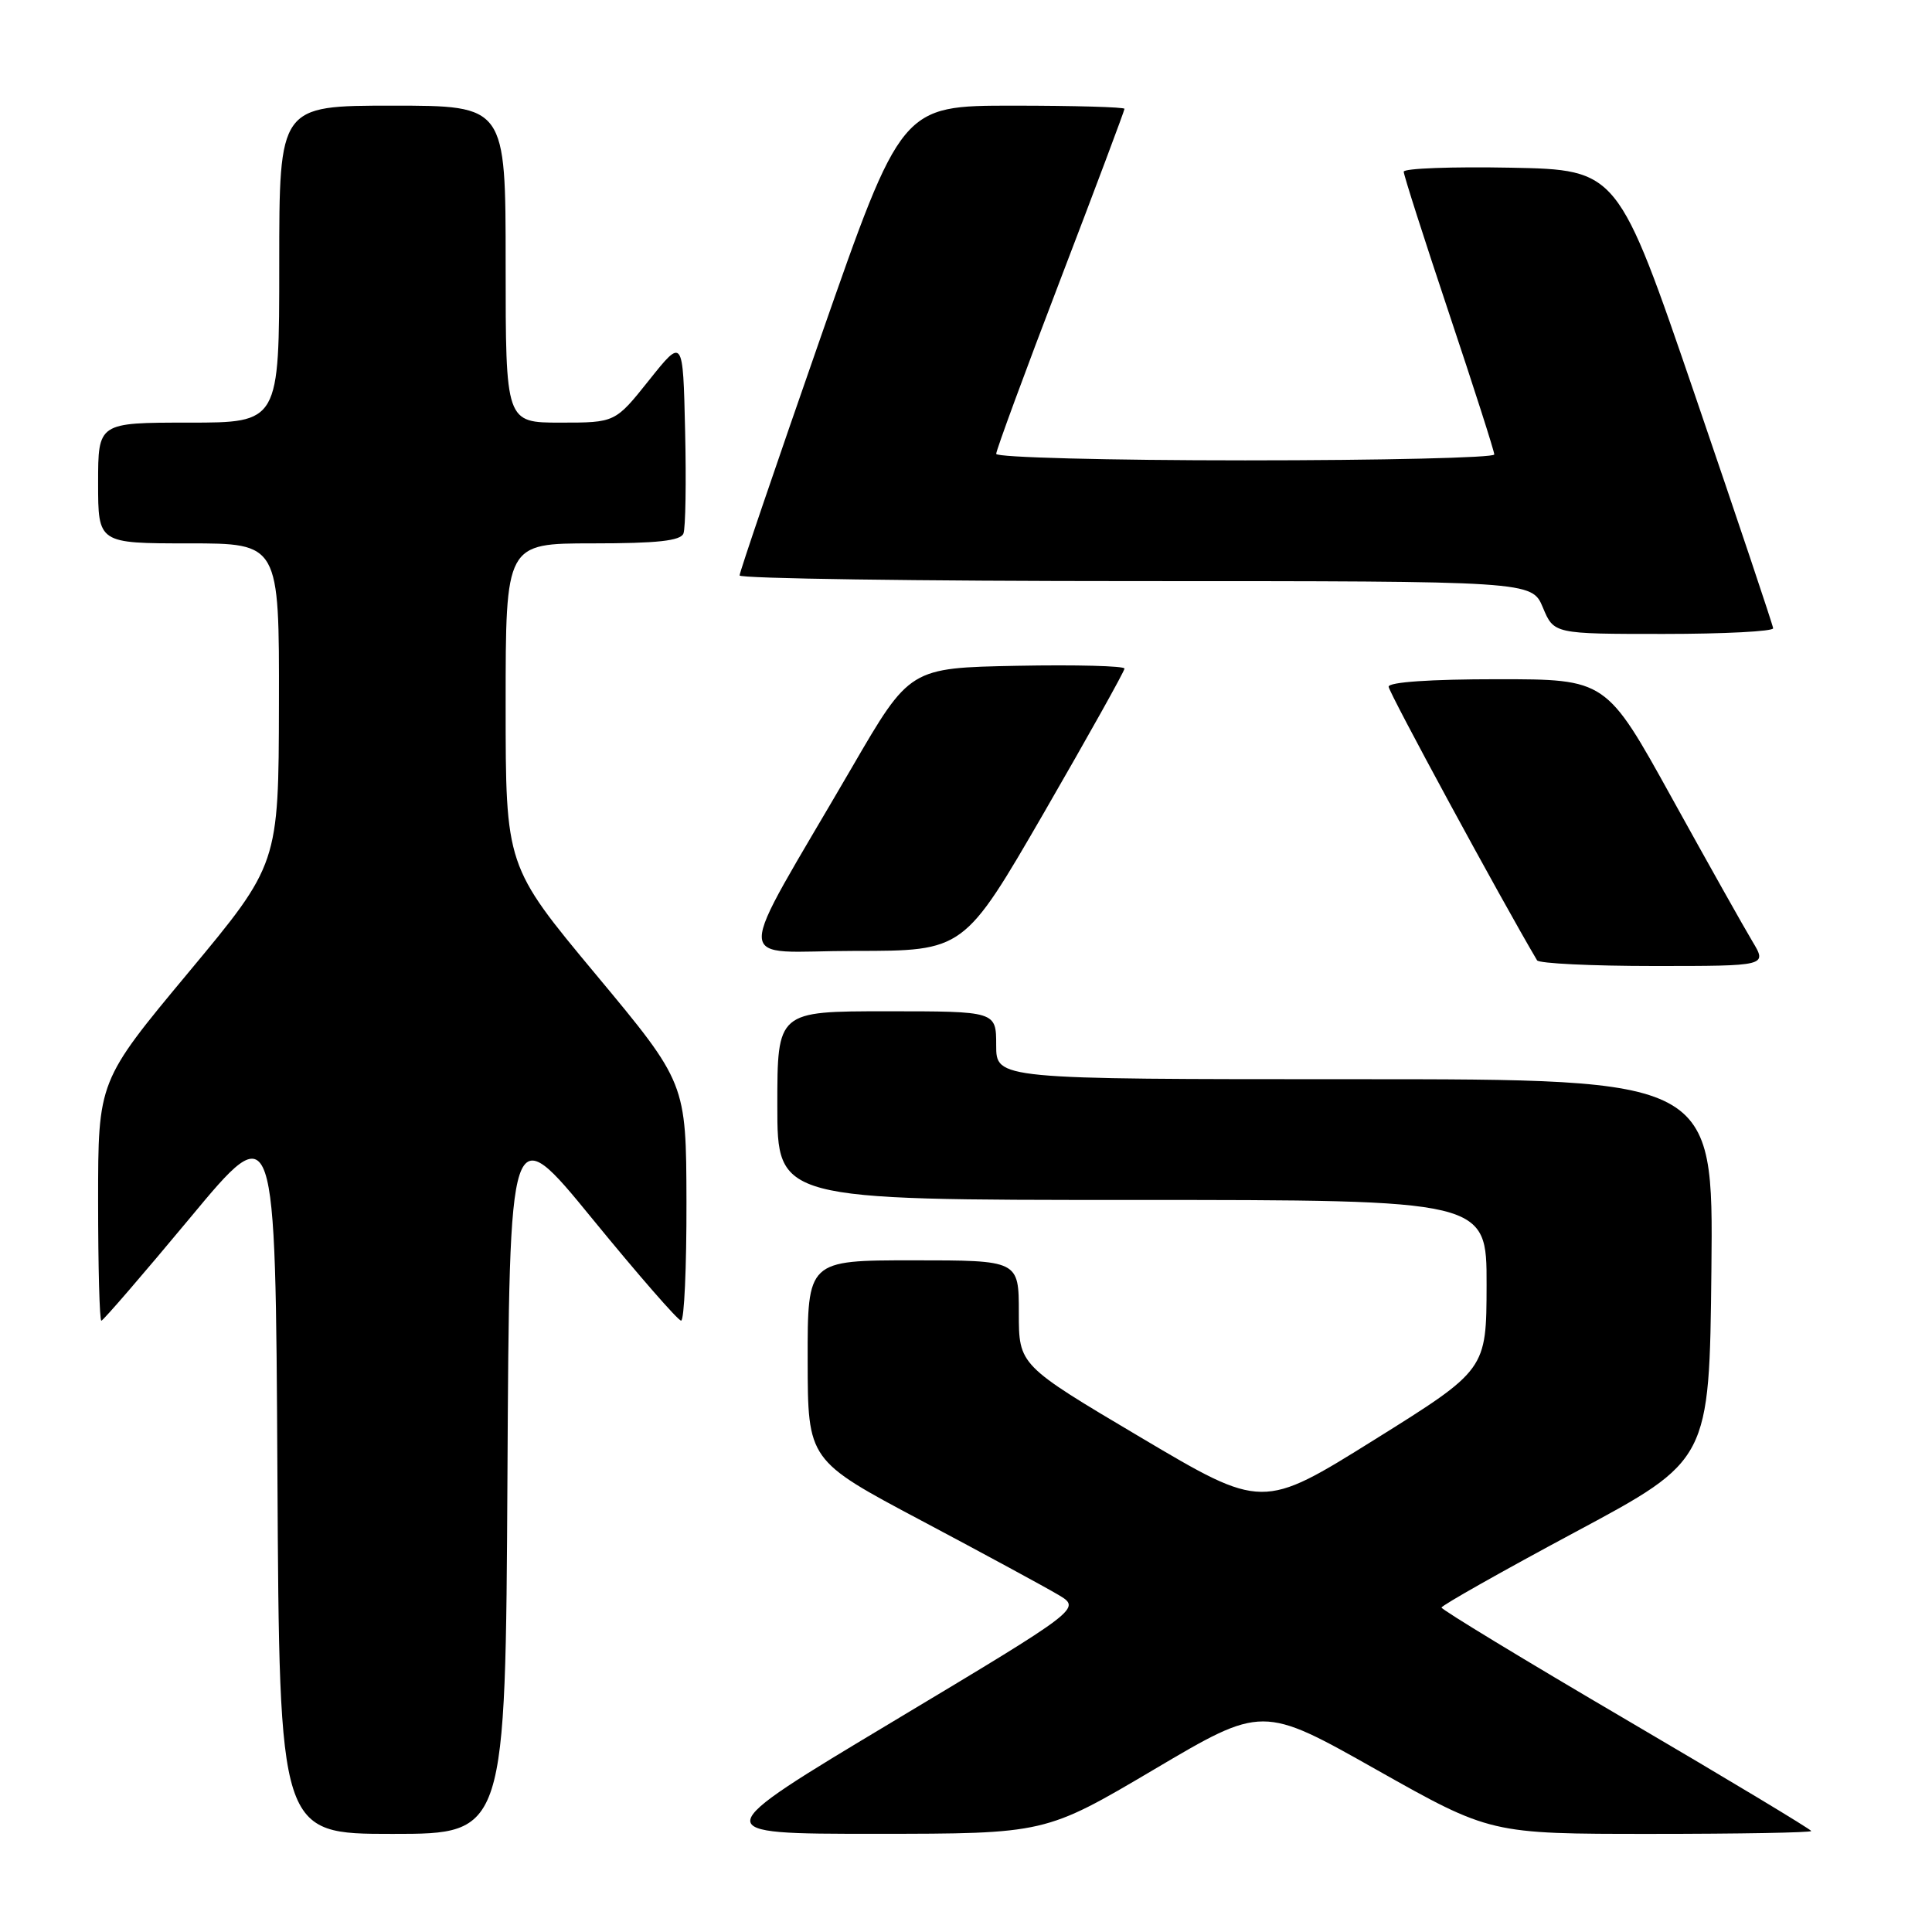 <?xml version="1.0" encoding="UTF-8" standalone="no"?>
<!DOCTYPE svg PUBLIC "-//W3C//DTD SVG 1.1//EN" "http://www.w3.org/Graphics/SVG/1.1/DTD/svg11.dtd" >
<svg xmlns="http://www.w3.org/2000/svg" xmlns:xlink="http://www.w3.org/1999/xlink" version="1.1" viewBox="0 0 256 256">
 <g >
 <path fill="currentColor"
d=" M 67.24 195.52 C 67.50 148.05 67.50 148.05 78.50 161.51 C 84.55 168.91 89.84 174.98 90.25 174.99 C 90.66 174.99 90.98 167.91 90.96 159.25 C 90.92 143.50 90.92 143.50 78.96 129.13 C 67.00 114.76 67.00 114.76 67.00 93.38 C 67.00 72.00 67.00 72.00 78.53 72.00 C 87.10 72.00 90.19 71.66 90.56 70.69 C 90.84 69.98 90.94 63.84 90.78 57.06 C 90.50 44.74 90.50 44.74 86.01 50.37 C 81.52 56.00 81.52 56.00 74.26 56.00 C 67.00 56.00 67.00 56.00 67.00 35.00 C 67.00 14.00 67.00 14.00 52.00 14.00 C 37.00 14.00 37.00 14.00 37.00 35.00 C 37.00 56.00 37.00 56.00 25.00 56.00 C 13.00 56.00 13.00 56.00 13.00 64.00 C 13.00 72.00 13.00 72.00 25.00 72.00 C 37.00 72.00 37.00 72.00 36.96 93.25 C 36.92 114.50 36.92 114.50 24.96 128.87 C 13.00 143.24 13.00 143.24 13.00 159.12 C 13.00 167.86 13.19 175.00 13.43 175.00 C 13.66 175.00 18.95 168.87 25.18 161.38 C 36.50 147.75 36.50 147.75 36.76 195.38 C 37.02 243.00 37.02 243.00 52.00 243.00 C 66.98 243.00 66.98 243.00 67.24 195.52 Z  M 152.89 234.48 C 167.28 225.97 167.28 225.97 182.38 234.49 C 197.48 243.00 197.48 243.00 218.74 243.00 C 230.43 243.00 240.00 242.83 240.00 242.62 C 240.00 242.42 228.97 235.78 215.50 227.88 C 202.03 219.98 191.00 213.28 191.01 213.01 C 191.02 212.73 199.00 208.22 208.76 202.99 C 226.50 193.49 226.50 193.49 226.77 168.24 C 227.03 143.00 227.03 143.00 179.52 143.00 C 132.00 143.00 132.00 143.00 132.00 138.50 C 132.00 134.00 132.00 134.00 117.50 134.00 C 103.00 134.00 103.00 134.00 103.00 146.50 C 103.00 159.00 103.00 159.00 150.00 159.00 C 197.00 159.00 197.00 159.00 196.98 170.25 C 196.96 181.50 196.96 181.50 182.12 190.77 C 167.28 200.03 167.28 200.03 151.14 190.46 C 135.00 180.89 135.00 180.89 135.00 173.95 C 135.00 167.00 135.00 167.00 121.00 167.00 C 107.00 167.00 107.00 167.00 107.02 180.25 C 107.04 193.50 107.04 193.50 122.11 201.50 C 130.40 205.90 138.55 210.32 140.23 211.32 C 143.29 213.14 143.29 213.14 118.39 228.07 C 93.50 242.99 93.50 242.99 116.00 242.99 C 138.50 242.98 138.50 242.98 152.89 234.48 Z  M 232.21 124.75 C 231.13 122.96 226.33 114.41 221.54 105.75 C 212.83 90.00 212.83 90.00 198.41 90.00 C 189.56 90.00 184.00 90.38 184.00 90.99 C 184.00 91.72 198.91 119.20 203.67 127.25 C 203.92 127.66 210.88 128.00 219.14 128.00 C 234.16 128.00 234.16 128.00 232.21 124.75 Z  M 138.37 107.62 C 144.21 97.51 149.00 88.94 149.00 88.59 C 149.00 88.24 142.60 88.07 134.78 88.22 C 120.55 88.50 120.55 88.50 112.92 101.63 C 96.91 129.17 96.86 126.00 113.29 126.00 C 127.73 126.00 127.73 126.00 138.37 107.62 Z  M 234.95 83.25 C 234.92 82.84 230.28 69.00 224.64 52.50 C 214.38 22.50 214.38 22.50 200.19 22.22 C 192.39 22.07 186.00 22.31 186.00 22.75 C 186.00 23.20 188.70 31.63 192.00 41.50 C 195.30 51.37 198.00 59.79 198.00 60.22 C 198.00 60.65 183.15 61.00 165.00 61.00 C 146.85 61.00 132.00 60.61 132.00 60.14 C 132.00 59.66 135.82 49.28 140.50 37.06 C 145.18 24.84 149.00 14.65 149.00 14.42 C 149.00 14.19 142.35 14.00 134.22 14.00 C 119.45 14.00 119.45 14.00 108.72 44.75 C 102.82 61.66 97.99 75.84 98.00 76.25 C 98.00 76.66 121.62 77.00 150.49 77.00 C 202.97 77.00 202.97 77.00 204.44 80.50 C 205.90 84.00 205.90 84.00 220.45 84.00 C 228.45 84.00 234.98 83.66 234.95 83.25 Z "/>
</g>
</svg>